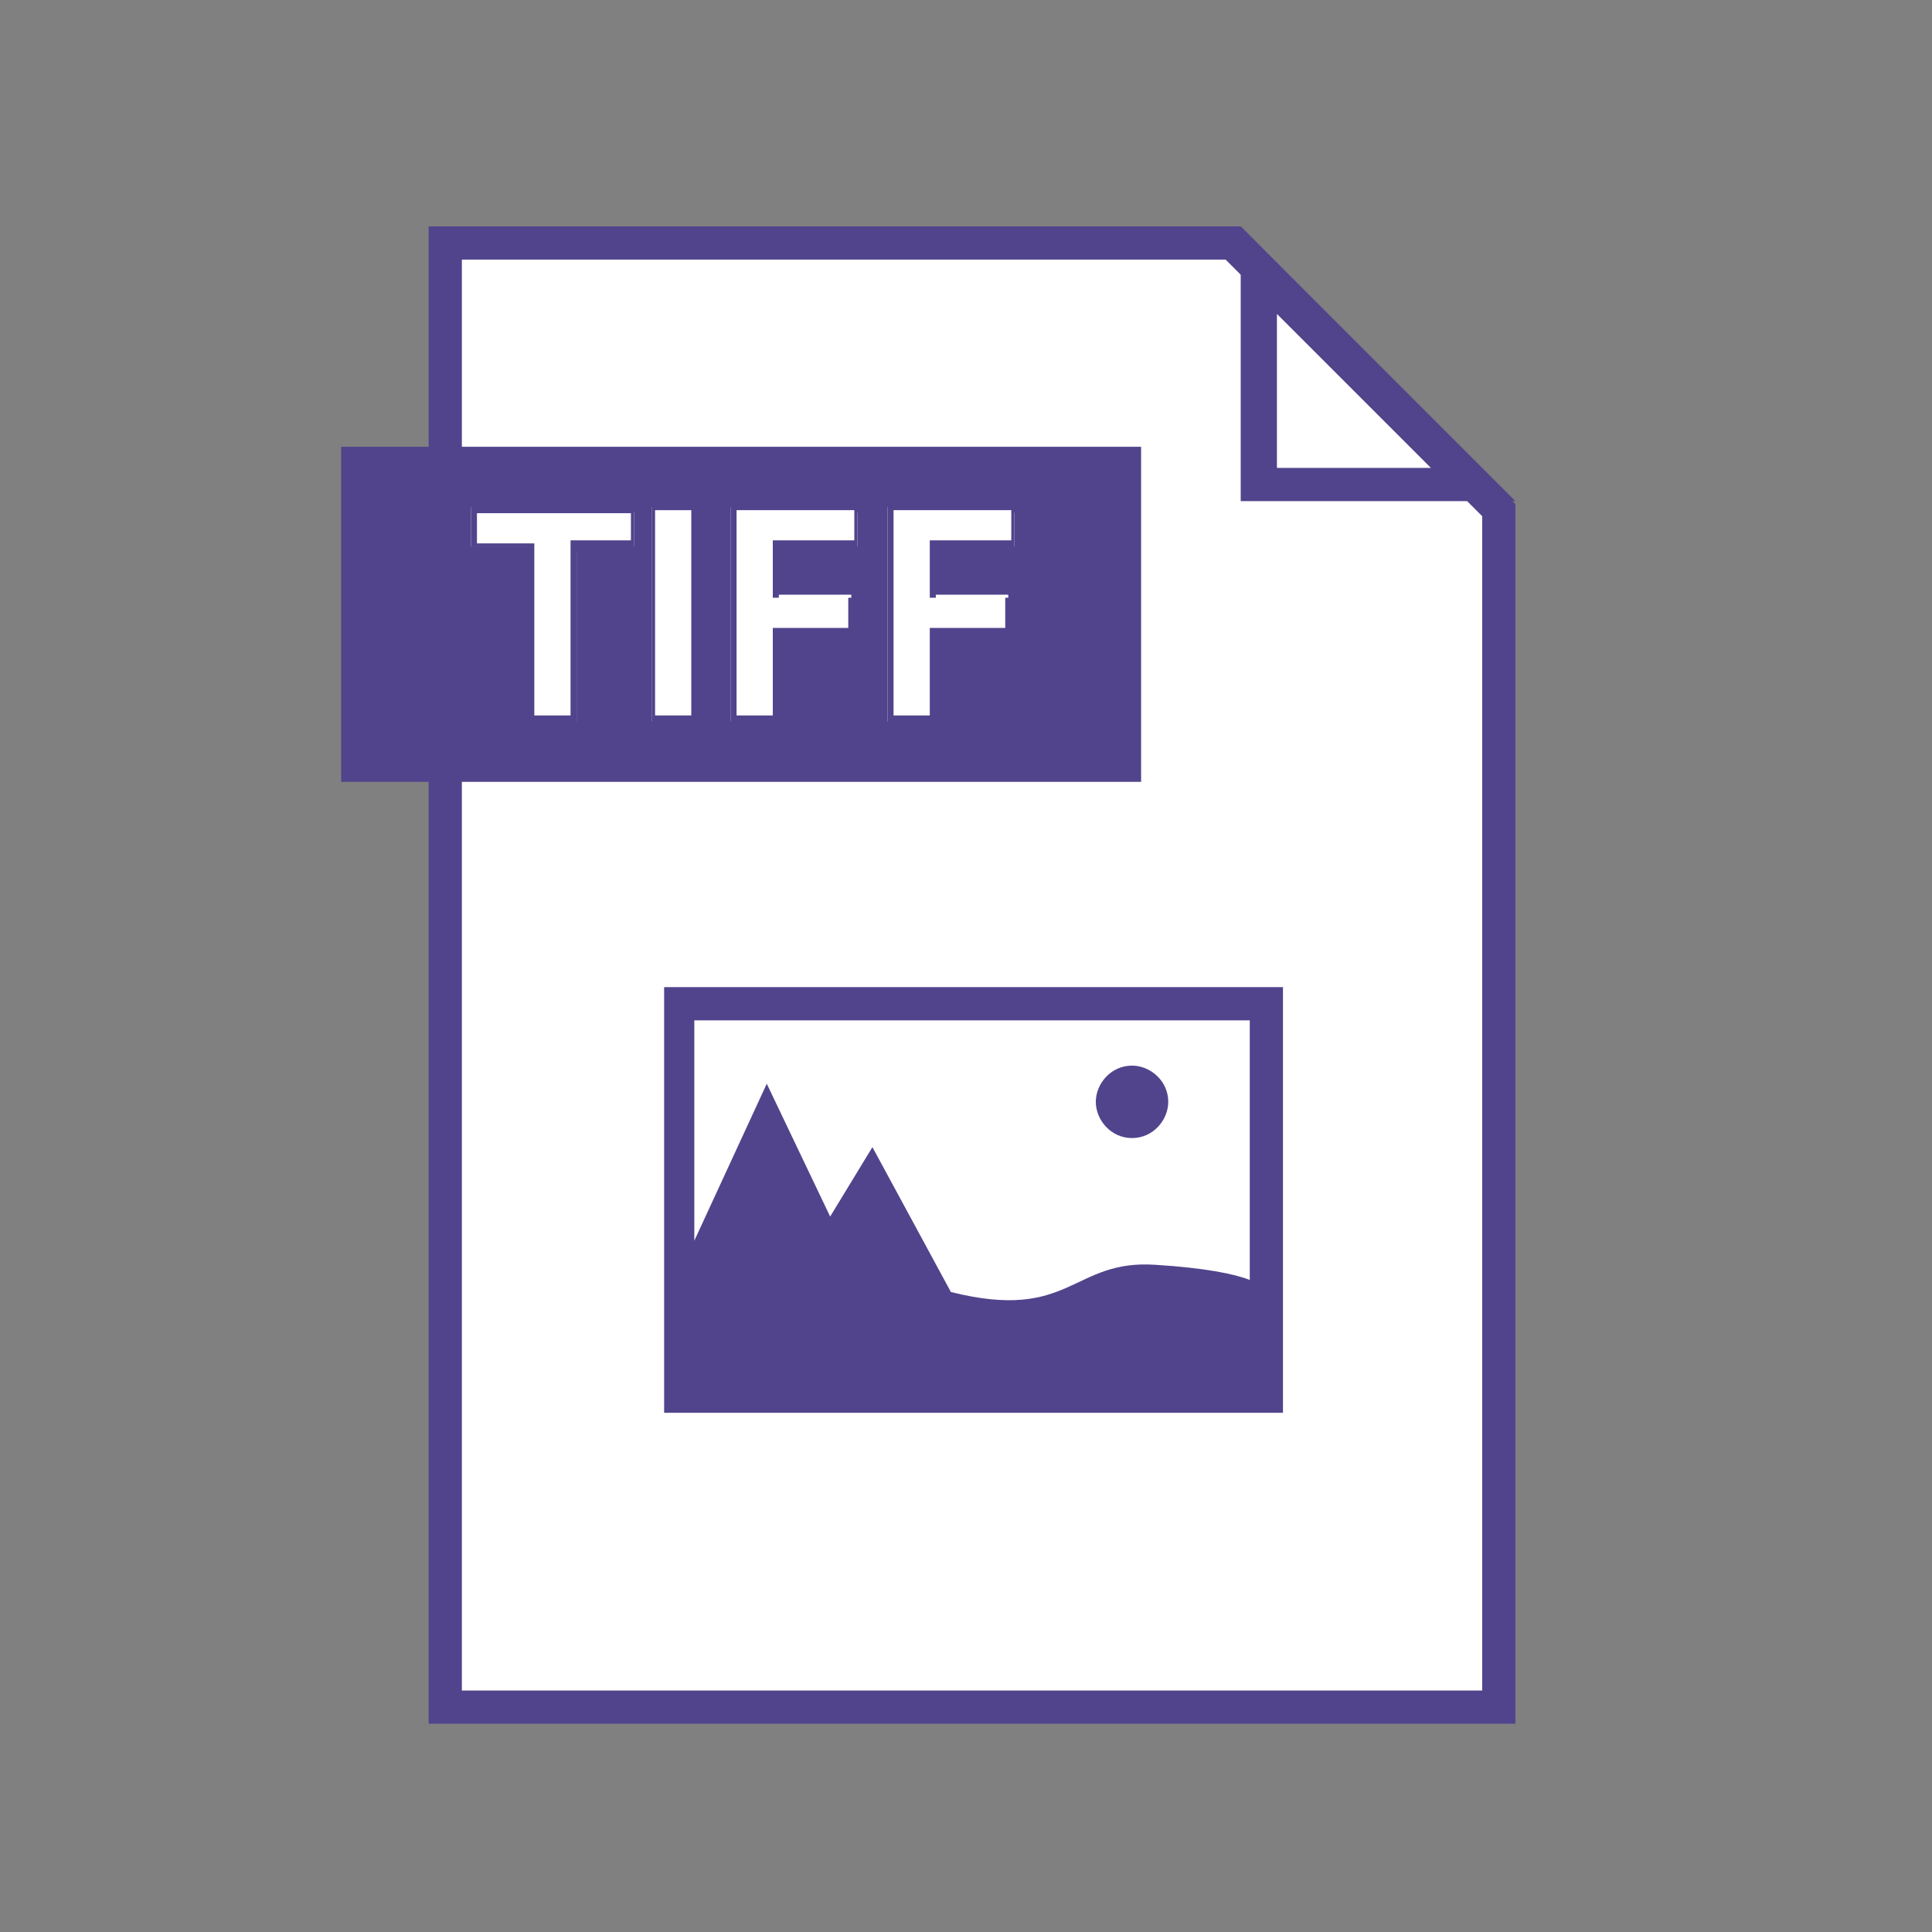 <?xml version="1.0" encoding="utf-8"?>
<!-- Generator: Adobe Illustrator 25.0.0, SVG Export Plug-In . SVG Version: 6.00 Build 0)  -->
<svg version="1.1" id="Layer_1" xmlns="http://www.w3.org/2000/svg" xmlns:xlink="http://www.w3.org/1999/xlink" x="0px" y="0px"
	 viewBox="0 0 64 64" style="enable-background:new 0 0 64 64;" xml:space="preserve">
<rect x="0" y="0" width="64" height="64" fill="#808080" stroke="none"/>
<style type="text/css">
	.st0{fill:#FFFFFF;}
	.st1{fill:#51448C;}
</style>
<g>
	<g>
		<g>
			<polygon class="st0" points="14.8,56.6 14.8,8.1 40.9,8.1 49.7,16.9 49.7,56.6 			"/>
			<path class="st1" d="M40.6,8.6l8.5,8.5V56H15.3V8.6H40.6 M41.1,7.5H14.2v49.6h36V16.7L41.1,7.5L41.1,7.5z"/>
		</g>
		<g>
			<polygon class="st0" points="41.7,16.1 41.7,9 48.8,16.1 			"/>
			<path class="st1" d="M42.3,10.4l5.1,5.1h-5.1V10.4 M41.1,7.5v9.1h9.1L41.1,7.5L41.1,7.5z"/>
		</g>
	</g>
	<g>
		<path class="st1" d="M22,32.7v14.1h20.5V32.7H22z M41.4,33.8v8.6c-0.5-0.2-1.5-0.4-3.1-0.5c-2.8-0.2-2.8,1.9-6.8,0.9L28.9,38
			l-1.4,2.3l-2.1-4.4L23,41.1v-7.3H41.4z"/>
		<path class="st1" d="M37.5,37.7c0.7,0,1.2-0.6,1.2-1.2c0-0.7-0.6-1.2-1.2-1.2c-0.7,0-1.2,0.6-1.2,1.2
			C36.3,37.1,36.8,37.7,37.5,37.7z"/>
	</g>
	<rect x="11.3" y="14.8" class="st1" width="26.5" height="11.1"/>
	<g>
		<g>
			<polygon class="st0" points="17.6,23.9 17.6,18.1 15.6,18.1 15.6,16.8 21,16.8 21,18.1 19.1,18.1 19.1,23.9 			"/>
			<path class="st1" d="M20.9,16.9v1h-2v5.8h-1.2V18h-1.9v-1h5.1 M21.1,16.7h-0.2h-5.1h-0.2v0.2v1v0.2h0.2h1.7v5.5V24h0.2h1.2h0.2
				v-0.2v-5.5h1.7H21V18v-1L21.1,16.7L21.1,16.7z"/>
		</g>
		<g>
			<rect x="21.6" y="16.8" class="st0" width="1.5" height="7.1"/>
			<path class="st1" d="M22.9,16.9v6.8h-1.2v-6.8L22.9,16.9 M23.2,16.7H23h-1.2h-0.2v0.2v6.8V24h0.2H23h0.2v-0.2V17V16.7L23.2,16.7z
				"/>
		</g>
		<g>
			<polygon class="st0" points="24.2,23.9 24.2,16.8 28.4,16.8 28.4,18.1 25.7,18.1 25.7,19.7 28.2,19.7 28.2,21 25.7,21 25.7,23.9 
							"/>
			<path class="st1" d="M28.3,16.9v1h-2.7v1.9h2.5v1h-2.5v2.9h-1.2v-6.8L28.3,16.9 M28.5,16.7h-0.2h-3.9h-0.2v0.2v6.8V24h0.2h1.2
				h0.2v-0.2v-2.6h2.3h0.2V21v-1v-0.2h-0.2h-2.3v-1.4h2.4h0.2V18v-1L28.5,16.7L28.5,16.7z"/>
		</g>
		<g>
			<polygon class="st0" points="29.4,23.9 29.4,16.8 33.6,16.8 33.6,18.1 30.9,18.1 30.9,19.7 33.4,19.7 33.4,21 30.9,21 30.9,23.9 
							"/>
			<path class="st1" d="M33.5,16.9v1h-2.7v1.9h2.5v1h-2.5v2.9h-1.2v-6.8L33.5,16.9 M33.7,16.7h-0.2h-3.9h-0.2v0.2v6.8V24h0.2h1.2H31
				v-0.2v-2.6h2.3h0.2V21v-1v-0.2h-0.2H31v-1.4h2.4h0.2V18v-1L33.7,16.7L33.7,16.7z"/>
		</g>
	</g>
</g>
</svg>
